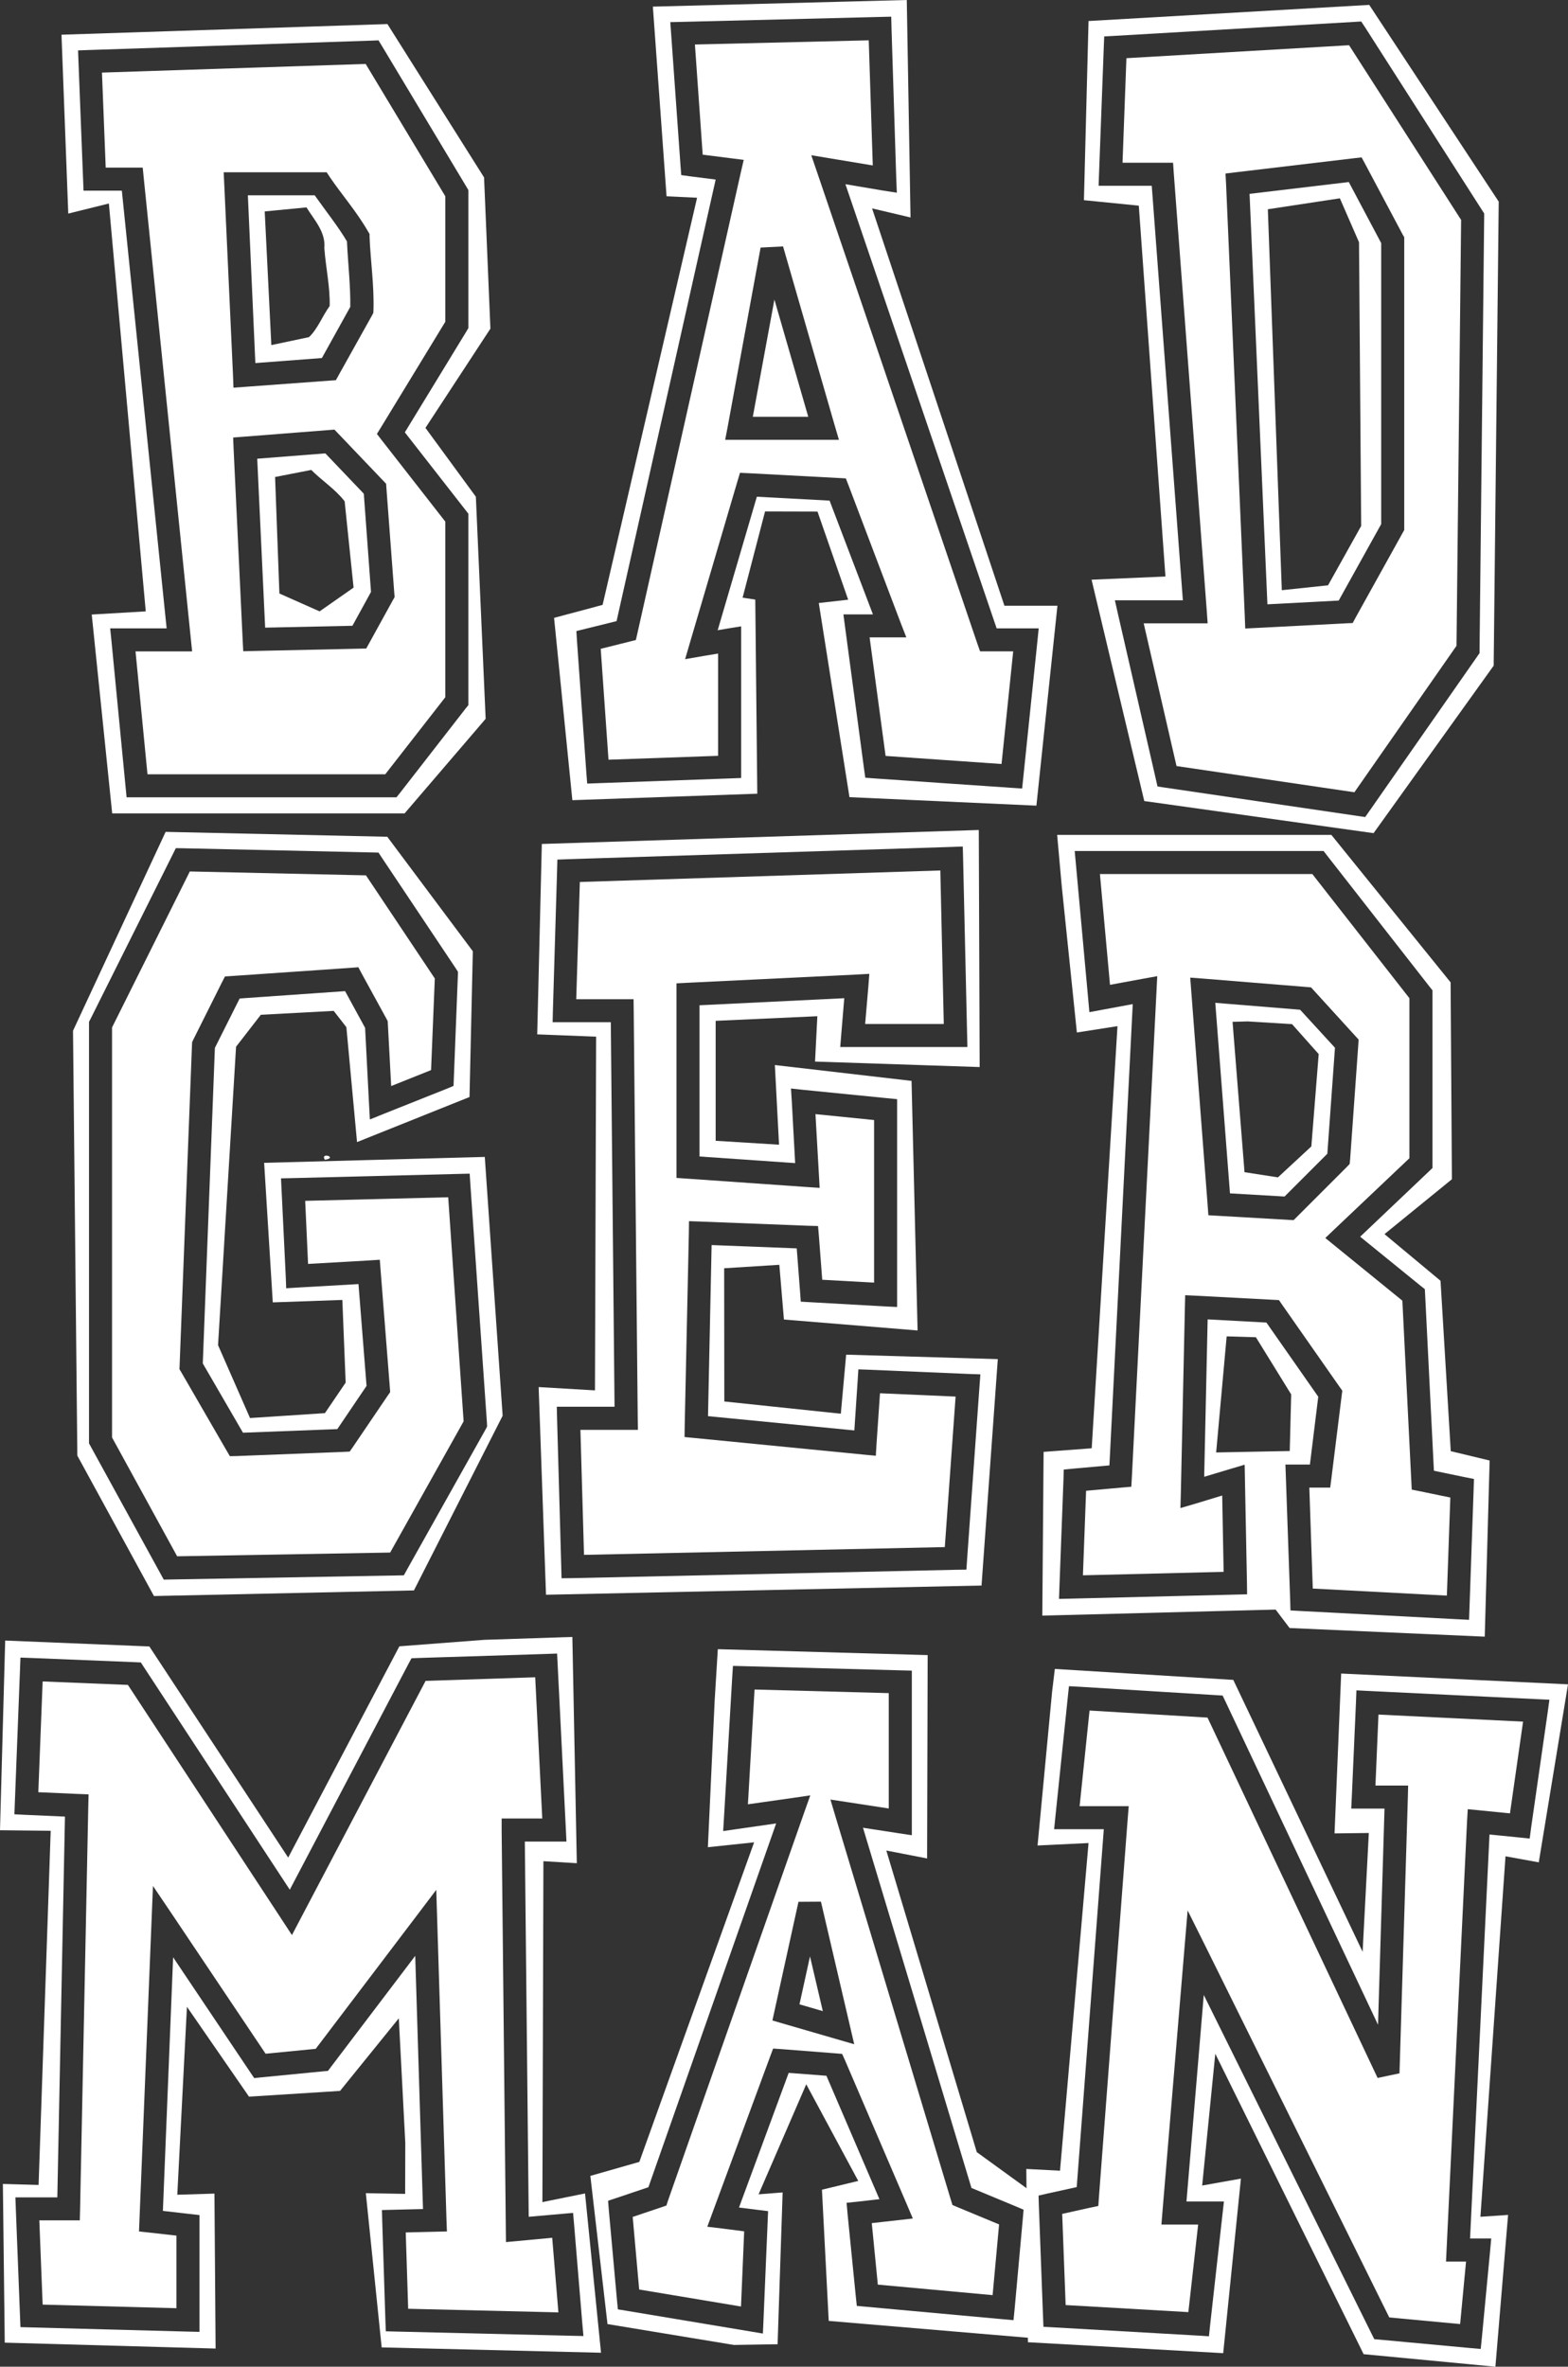 <?xml version="1.0" encoding="UTF-8" standalone="no"?>
<!-- Created with Inkscape (http://www.inkscape.org/) -->

<svg
   xmlns:dc="http://purl.org/dc/elements/1.1/"
   xmlns:cc="http://creativecommons.org/ns#"
   xmlns:rdf="http://www.w3.org/1999/02/22-rdf-syntax-ns#"
   xmlns:svg="http://www.w3.org/2000/svg"
   xmlns="http://www.w3.org/2000/svg"
   xmlns:sodipodi="http://sodipodi.sourceforge.net/DTD/sodipodi-0.dtd"
   xmlns:inkscape="http://www.inkscape.org/namespaces/inkscape"
   width="340.219"
   height="513.531"
   id="svg2"
   version="1.1"
   inkscape:version="0.47 r22583"
   sodipodi:docname="badgerman.svg"
   inkscape:export-filename="/home/gene099/badgerman.png"
   inkscape:export-xdpi="300"
   inkscape:export-ydpi="300">
  <rect width="100%" height="100%" fill="#333333" stroke="none"/>
  <defs
     id="defs4">
    <inkscape:perspective
       sodipodi:type="inkscape:persp3d"
       inkscape:vp_x="0 : 9097.9941 : 1"
       inkscape:vp_y="0 : 1000 : 0"
       inkscape:vp_z="340.93796 : 9097.9941 : 1"
       inkscape:persp3d-origin="170.46898 : 6065.3294 : 1"
       id="perspective16" />
  </defs>
  <sodipodi:namedview
     id="base"
     pagecolor="#ff0000"
     bordercolor="#666666"
     borderopacity="1.0"
     inkscape:pageopacity="0"
     inkscape:pageshadow="2"
     inkscape:zoom="0.50045567"
     inkscape:cx="170.10938"
     inkscape:cy="256.76601"
     inkscape:document-units="px"
     inkscape:current-layer="layer1"
     showgrid="false"
     fit-margin-top="0"
     fit-margin-left="0"
     fit-margin-right="0"
     fit-margin-bottom="0"
     inkscape:window-width="1024"
     inkscape:window-height="525"
     inkscape:window-x="0"
     inkscape:window-y="24"
     inkscape:window-maximized="1"
     units="cm" />
  <g
     inkscape:label="Layer 1"
     inkscape:groupmode="layer"
     id="layer1"
     transform="translate(-582.875,-147.855)">
    <path
       style="fill:#ffffff;fill-opacity:1;stroke:none"
       d="m 36.656,17862.969 -20.094,43.156 0.938,92.187 16.625,30.469 56.406,-1.219 19.25,-37.906 -3.875,-56.156 -47.875,1.281 1.875,30.281 15.094,-0.531 0.719,17.938 -4.5,6.625 -16.25,1.062 -6.938,-15.812 3.906,-64.75 5.375,-6.938 15.812,-0.844 2.75,3.532 2.312,24.937 24.406,-9.781 0.719,-31.625 -18.562,-24.844 -48.094,-1.062 z m 2.219,3.531 1.594,0.03 41.094,0.907 1.281,0.03 0.719,1.093 16.094,24.094 0.438,0.688 -0.031,0.812 -0.875,22.344 -0.062,1.594 -1.5,0.625 -13.406,5.343 -3.25,1.313 -0.188,-3.5 -0.844,-16.375 -4.344,-7.969 -22.875,1.594 -5.375,10.719 -2.625,68.468 8.719,15.032 20.469,-0.782 6.344,-9.374 -1.75,-22.094 -13.156,0.75 -2.531,0.156 -0.094,-2.531 -0.906,-18.75 -0.125,-2.563 2.562,-0.06 36,-0.906 2.375,-0.06 0.156,2.406 3.594,51.719 0.031,0.75 -0.344,0.656 -17.031,30.375 -0.688,1.25 -1.438,0.03 -49.125,0.876 -1.531,0.03 -0.719,-1.313 -15.188,-27.687 -0.312,-0.563 0,-0.656 0,-90.219 0,-0.593 0.281,-0.532 17.844,-35.718 0.719,-1.438 z m 3.031,5.062 -16.875,33.844 0,88.969 14.125,25.781 46.219,-0.812 15.938,-28.469 -3.344,-48.625 -31.031,0.781 0.625,13.688 13.125,-0.75 2.438,-0.157 0.188,2.438 2,25.406 0.062,0.875 -0.5,0.719 -7.562,11.156 -0.719,1.032 -1.25,0.06 -23.219,0.906 -1.531,0.03 -0.75,-1.282 -9.812,-16.968 -0.375,-0.626 0.031,-0.75 2.688,-69.656 0.031,-0.562 0.219,-0.469 6.25,-12.5 0.656,-1.281 1.406,-0.09 25.906,-1.781 1.625,-0.125 0.75,1.406 5.375,9.812 0.25,0.5 0.031,0.594 0.719,13.469 8.656,-3.469 0.812,-19.875 -14.938,-22.375 -38.219,-0.844 z M 71.5,17933.219 c -0.397,0 -0.715,0.253 -0.281,0.906 1.842,-0.308 0.942,-0.922 0.281,-0.906 z"
       transform="translate(582.156,-17534.614)"
       id="path3975" />
    <path
       style="fill:#ffffff;fill-opacity:1;stroke:none"
       d="m 213.094,17862.562 -94.812,3.032 -1,41.312 12.781,0.5 -0.25,76.75 -12.219,-0.718 1.594,45.062 94.5,-2 3.531,-49.125 -32.906,-0.969 -1.156,12.813 -25.281,-2.657 -0.031,-28.906 11.969,-0.75 1,11.875 29,2.375 -1.312,-54.156 -29.656,-3.438 0.906,17.282 -13.75,-0.844 0,-26.031 22.062,-1 -0.5,9.843 35.719,1.188 -0.188,-51.438 z m -3.469,3.594 0.062,2.532 0.875,38.406 0.062,2.562 -2.562,0 -22.344,0 -2.688,0 0.219,-2.718 0.656,-7.876 -31.406,1.532 0,32.812 20.75,1.438 -0.719,-13.25 -0.188,-2.938 2.906,0.313 17.875,1.781 2.25,0.219 0,2.25 0,40.219 0,2.624 -2.625,-0.124 -16.094,-0.907 -2.188,-0.125 -0.156,-2.187 -0.719,-9.375 -18.469,-0.719 -0.781,37.125 31.75,3.094 0.719,-10.813 0.156,-2.437 2.438,0.09 21.438,0.906 2.594,0.09 -0.188,2.562 -2.688,37.531 -0.156,2.281 -2.281,0.03 -83.094,1.812 -2.469,0.03 -0.062,-2.469 -0.906,-32.157 -0.062,-2.593 2.562,0 9.969,0 -0.812,-83.438 -10.062,0 -2.562,0 0.062,-2.562 0.906,-30.375 0.062,-2.344 2.344,-0.09 83.094,-2.656 2.531,-0.09 z m -4.875,5.188 -78.219,2.5 -0.781,25.437 9.969,0 2.469,0 0.031,2.469 0.875,88.469 0.031,2.5 -2.531,0 -9.938,0 0.781,27.125 78.281,-1.688 2.344,-32.656 -16.406,-0.719 -0.75,10.969 -0.156,2.594 -2.594,-0.25 -36.625,-3.594 -2.281,-0.219 0.031,-2.312 0.906,-42 0.031,-2.531 2.562,0.09 23.219,0.907 2.219,0.06 0.188,2.219 0.719,9.437 11.25,0.625 0,-35.281 -12.719,-1.281 0.75,13.156 0.156,2.844 -2.844,-0.188 -25.906,-1.812 -2.312,-0.157 0,-2.312 0,-37.531 0,-2.375 2.375,-0.125 36.625,-1.781 2.844,-0.157 -0.219,2.844 -0.688,8.031 17.062,0 -0.75,-33.312 z"
       transform="translate(582.156,-17534.614)"
       id="path3977" />
    <path
       style="fill:#ffffff;fill-opacity:1;stroke:none"
       d="m 230.094,17863.625 1,11.125 3.281,31.75 8.812,-1.375 -5.594,91.594 -10.438,0.781 -0.281,35.531 50.625,-1.312 3.031,4 42.344,1.875 1.062,-38.219 -8.438,-2.031 -2.219,-36.969 -12.156,-10.125 14.625,-11.906 -0.281,-42.719 -25.875,-32 -59.5,0 z m 3.812,3.5 2.75,0 50.031,0 1.219,0 0.75,0.969 22.344,28.594 0.531,0.656 0,0.875 0,36.625 0,1.062 -0.781,0.75 -14.906,14.156 13.156,10.688 0.875,0.688 0.062,1.124 1.906,38.282 6.625,1.375 2.062,0.406 -0.062,2.125 -0.906,25.906 -0.094,2.532 -2.531,-0.126 -33.906,-1.781 -2.312,-0.125 -0.062,-2.281 -0.938,-26.781 -0.094,-2.594 2.594,0 2.719,0 1.812,-14.719 -11.25,-16.093 -12.75,-0.688 -0.75,34.156 5.625,-1.687 3.156,-0.938 0.062,3.281 0.438,22.344 0.031,2.5 -2.469,0.06 -35.688,0.875 -2.656,0.06 0.094,-2.656 0.875,-23.219 0.062,-2.187 2.219,-0.219 7.688,-0.687 5.062,-100.094 -6.719,1.25 -2.688,0.5 -0.25,-2.75 -2.688,-29.5 -0.25,-2.719 z m 5.469,5 2.188,24.031 7.125,-1.312 3.125,-0.563 -0.156,3.157 -5.344,105.437 -0.125,2.187 -2.156,0.188 -7.656,0.688 -0.688,18.343 30.531,-0.75 -0.312,-16.562 -5.75,1.75 -3.312,0.969 0.094,-3.438 0.875,-40.188 0.062,-2.562 2.562,0.125 16.562,0.875 1.219,0.06 0.688,1 12.5,17.876 0.562,0.781 -0.125,0.969 -2.219,17.874 -0.281,2.188 -2.188,0 -2.344,0 0.75,21.906 29.094,1.532 0.75,-21.282 -6.5,-1.344 -1.875,-0.374 -0.094,-1.938 -1.938,-39.062 -14.531,-11.813 -2.188,-1.781 2.062,-1.969 16.188,-15.344 0,-34.719 -21.062,-26.937 -46.094,0 z m 19.594,22.469 2.906,0.218 22.312,1.813 1,0.09 0.656,0.719 8.938,9.812 0.719,0.781 -0.062,1.094 -1.781,25 -0.094,0.906 -0.656,0.688 -10.719,10.719 -0.781,0.781 -1.125,-0.06 -15.188,-0.875 -2.188,-0.125 -0.156,-2.187 -3.562,-46.469 -0.219,-2.906 z m 5.438,5.468 3.188,41.344 11.844,0.688 9.281,-9.282 1.656,-23 -7.562,-8.25 -18.406,-1.5 z m 7,4.032 9.656,0.594 5.781,6.5 -1.594,20.031 -7.25,6.719 -7.25,-1.126 -2.594,-32.624 3.25,-0.09 z m -4.531,68.344 6.344,0.187 7.656,12.406 -0.312,12.281 -15.969,0.313 2.281,-25.187 z"
       transform="translate(582.156,-17534.614)"
       id="path3979" />
    <path
       style="fill:#ffffff;fill-opacity:1;stroke:none"
       d="m 84.781,17687.688 -18.125,0.593 -52.594,1.719 1.469,38.812 8.812,-2.187 8,88.5 -11.719,0.687 4.438,43.157 63.438,0 17.594,-20.531 -2.125,-48.188 -10.938,-14.938 14.094,-21.531 -1.375,-32.812 -20.969,-33.281 z m -1.938,3.531 0.781,1.281 18.375,30.625 0.344,0.594 0,0.687 0,28.563 0,0.687 -0.344,0.594 -13.438,22.031 13.25,16.969 0.531,0.688 0,0.874 0,39.782 0,0.875 -0.531,0.656 -14.312,18.406 -0.75,0.938 -1.219,0 -55.062,0 -2.281,0 -0.219,-2.25 -3.062,-31.657 -0.281,-2.75 2.75,0 9.5,0 -9.719,-94.968 -5.906,0 -2.406,0 -0.094,-2.406 -1,-25.532 -0.094,-2.5 2.5,-0.09 61.219,-2.031 1.469,-0.06 z m -2.781,5.125 -57.219,1.875 0.812,20.625 5.75,0 2.281,0 0.219,2.218 10.219,100 0.281,2.75 -2.781,0 -9.5,0 2.594,26.657 51.594,0 13.031,-16.719 0,-38.094 -13.781,-17.656 -1.062,-1.375 0.906,-1.469 13.938,-22.875 0,-27.219 -17.281,-28.718 z m -30.812,23.5 2.625,0 18.375,0 1.344,0 0.719,1.094 c 2.539,3.737 5.803,7.465 8.281,11.781 l 0.312,0.531 0,0.625 c 0.192,5.043 1.014,10.454 0.844,15.906 l -0.031,0.594 -0.281,0.531 -7.188,12.875 -0.656,1.188 -1.344,0.09 -18.312,1.344 -2.562,0.188 -0.094,-2.563 -1.906,-41.593 -0.125,-2.594 z m 5.25,5 1.625,36.406 14.438,-1.094 6.156,-11.094 c 0.078,-4.453 -0.484,-9.284 -0.719,-14.218 -1.93,-3.257 -4.535,-6.511 -7,-10 l -14.5,0 z m 12.719,2.625 c 1.728,2.798 4.183,5.319 3.875,8.843 0.299,4.169 1.274,8.489 1.156,12.563 -1.578,2.152 -2.625,5.021 -4.5,6.75 l -8.156,1.719 -1.438,-29 9.062,-0.875 z m 6.062,48.219 0.812,0.843 9.781,10.25 0.625,0.657 0.062,0.906 1.719,22.937 0.062,0.75 -0.375,0.657 -5.094,9.25 -0.688,1.25 -1.438,0.03 -22.812,0.5 -2.438,0.06 -0.125,-2.437 -1.969,-41.532 -0.094,-2.406 2.406,-0.187 18.375,-1.438 1.188,-0.09 z m -1.969,5.156 -14.781,1.156 1.719,36.656 18.938,-0.406 4.031,-7.344 -1.562,-21.312 -8.344,-8.75 z m -3.062,3.594 c 2.332,2.322 5.336,4.276 7.25,6.812 l 1.938,18.719 -7.375,5.156 -8.719,-3.875 -0.938,-25.281 7.844,-1.531 z"
       transform="translate(582.156,-17534.614)"
       id="path4335" />
    <path
       style="fill:#ffffff;fill-opacity:1;stroke:none"
       d="m 197.469,17682.469 -14.281,0.375 -40.812,1.062 2.969,41.156 6.625,0.313 -20.5,88.344 -10.531,2.812 3.969,39.563 40.125,-1.406 -0.438,-42.126 -2.75,-0.406 4.875,-18.718 11.375,0.03 6.656,19.125 -6.375,0.718 6.656,42.126 40.562,1.843 4.562,-43.375 -11.5,0 -28.719,-86.218 8.344,1.968 -0.812,-47.187 z m -3.375,3.625 0.062,2.5 1.031,32.656 0.125,3.031 -3.031,-0.469 -8.125,-1.374 32.812,96.374 6.375,0 2.75,0 -0.281,2.782 -3.062,29.562 -0.25,2.406 -2.406,-0.156 -29.594,-2.031 -2.031,-0.156 -0.281,-2 -4.094,-30.594 -0.375,-2.844 2.844,0 3.562,0 -9.406,-24.687 -15.781,-0.844 -8.5,28.969 2.188,-0.375 2.906,-0.469 0,2.937 0,27.563 0,2.406 -2.406,0.09 -28.594,1.031 -2.406,0.09 -0.188,-2.406 -2.031,-28.594 -0.125,-2.094 2.031,-0.5 6.688,-1.656 21.5,-95.812 -5.438,-0.688 -2.031,-0.281 -0.156,-2.031 -2.031,-28.563 -0.188,-2.594 2.625,-0.06 42.812,-1.063 2.5,-0.06 z m -4.875,5.125 -37.719,0.906 1.688,23.906 6.156,0.781 2.75,0.344 -0.625,2.688 -22.438,100 -0.344,1.5 -1.5,0.375 -6.125,1.531 1.688,24.062 23.781,-0.843 0,-22.188 -3.219,0.531 -3.938,0.688 1.125,-3.844 10.219,-34.718 0.562,-1.876 1.969,0.09 19.375,1.032 1.625,0.09 0.594,1.531 11.219,29.594 1.312,3.375 -3.625,0 -4.344,0 3.469,25.719 25.156,1.75 2.531,-24.438 -5.406,0 -1.781,0 -0.594,-1.687 -34.688,-102.031 -1.344,-3.938 4.125,0.688 9.219,1.531 -0.875,-27.156 z m -18.594,44.719 11.188,38.781 0.938,3.187 -3.312,0 -18.375,0 -3,0 0.562,-2.937 7.125,-38.781 4.875,-0.25 z m -1.875,11.531 -4.688,25.437 12.031,0 -7.344,-25.437 z"
       transform="translate(582.156,-17534.614)"
       id="path3985" />
    <path
       style="fill:#ffffff;fill-opacity:1;stroke:none"
       d="m 297.812,17683.531 -60.906,3.5 -1,38.875 11.906,1.188 5.781,80.468 -16.031,0.688 11.438,48.031 49.75,6.969 26.062,-36.344 1.094,-100.687 -28.094,-42.688 z m -1.75,3.594 0.812,1.219 25.469,39.812 0.406,0.625 0,0.75 -1,93.875 0,0.782 -0.438,0.624 -23.5,33.688 -0.875,1.25 -1.531,-0.219 -41.844,-6.156 -1.688,-0.25 -0.375,-1.656 -8.188,-35.688 -0.688,-3.062 3.125,0 11.625,0 -6.75,-89.938 -8.938,0 -2.594,0 0.094,-2.593 1.031,-27.532 0.094,-2.281 2.25,-0.125 52.062,-3.031 1.438,-0.09 z m -2.625,5.156 -48.312,2.813 -0.844,22.687 8.656,0 2.312,0 0.156,2.313 7.156,94.937 0.188,2.688 -2.688,0 -11.188,0 7.125,30.969 38.594,5.687 22.156,-31.781 1,-92.406 -24.312,-37.907 z m 2.719,24.344 0.812,1.5 8.125,15.281 0.312,0.532 0,0.624 0,62.282 0,0.625 -0.312,0.562 -10.219,18.407 -0.656,1.218 -1.406,0.06 -19.375,1 -2.531,0.125 -0.094,-2.532 -4.062,-93.874 -0.125,-2.313 2.312,-0.281 25.531,-3.032 1.688,-0.187 z m -2.781,5.344 -21.531,2.562 3.875,89.063 15.469,-0.813 9.219,-16.593 0,-60.969 -7.031,-13.25 z m -1.938,3.531 4.156,9.531 0.469,61.563 -7.188,12.875 -10.031,1.062 -3.031,-82.656 15.625,-2.375 z"
       transform="translate(582.156,-17534.614)"
       id="path3987" />
    <path
       style="fill:#ffffff;fill-opacity:1;stroke:none"
       d="m 124.906,18037.656 -19.094,0.625 -18.438,1.407 -24.125,45.843 -30.125,-45.812 -31.281,-1.281 -1.125,41.156 11,0.125 -2.625,76.843 -7.75,-0.218 0.406,34.437 45.75,1.281 -0.25,-33.624 -8.062,0.25 2.094,-40.782 13.469,19.5 19.75,-1.25 12.75,-15.75 1.406,27 -0.031,11.094 -8.531,-0.156 3.438,33.468 47.594,1.157 -3.469,-34.563 -9.25,1.875 0.219,-73.969 7.25,0.438 -0.969,-49.094 z m -3.312,3.594 0.125,2.469 1.781,35.719 0.125,2.624 -2.625,0 -6.406,0 0.844,81.407 7.125,-0.625 2.5,-0.219 0.219,2.5 1.781,21.437 0.25,2.782 -2.781,-0.06 -37.75,-0.906 -2.344,-0.06 -0.094,-2.343 -0.688,-21.469 -0.062,-2.5 2.5,-0.06 6.406,-0.157 -1.688,-54.937 -18.281,24.094 -0.656,0.874 -1.062,0.09 -13.469,1.313 -1.469,0.156 -0.844,-1.25 -16.75,-24.969 -2.219,55.032 5.719,0.656 2.219,0.25 0,2.218 0,20.563 0,2.563 -2.562,-0.06 -33.938,-0.906 -2.344,-0.06 -0.094,-2.344 -0.906,-23.218 -0.094,-2.594 2.594,0 6.5,0 1.656,-82.625 -8.469,-0.375 -2.5,-0.125 0.094,-2.469 1.125,-29.031 0.094,-2.5 2.5,0.09 22.344,0.906 1.281,0.06 0.688,1.062 31.625,48.25 25.719,-48.938 0.688,-1.281 1.438,-0.06 27.688,-0.875 2.469,-0.09 z m -4.75,5.156 -23.781,0.782 -27.031,51.406 -1.969,3.75 -2.312,-3.532 -33.281,-50.75 -18.5,-0.75 -0.938,24.032 8.469,0.375 2.438,0.09 -0.062,2.438 -1.781,87.562 -0.062,2.438 -2.438,0 -6.344,0 0.719,18.281 29.031,0.781 0,-15.75 -5.812,-0.656 -2.312,-0.25 0.094,-2.312 2.625,-65 0.312,-7.656 4.281,6.343 20.156,30.063 10.875,-1.063 21.875,-28.843 4.281,-5.657 0.219,7.063 2,64.562 0.094,2.5 -2.531,0.06 -6.406,0.156 0.531,16.563 32.594,0.781 -1.344,-16.188 -7.344,0.688 -2.688,0.25 -0.031,-2.719 -0.906,-86.656 0,-2.532 2.5,0 6.312,0 -1.531,-30.656 z"
       transform="translate(582.156,-17534.614)"
       id="path3991" />
    <path
       style="fill:#ffffff;fill-opacity:1;stroke:none"
       d="m 156.469,18040.312 -0.688,11.219 -1.469,31.75 10.031,-1.062 -24.906,69.343 -10.625,3.032 3.719,32.156 27.438,4.531 9.469,-0.156 1.094,-32.937 -5.219,0.406 10.344,-23.875 11.281,20.969 -7.875,1.906 1.469,28.468 43.281,3.657 1.031,-31.438 -12.188,-8.843 -19.625,-65.438 8.844,1.719 0.125,-44.125 -45.531,-1.282 z m 3.281,3.626 2.406,0.06 33.969,0.906 2.438,0.06 0,2.437 0,30.375 0,2.907 -2.875,-0.438 -7.719,-1.188 23.531,78.157 9.625,4 1.688,0.719 -0.156,1.812 -1.781,19.656 -0.25,2.5 -2.469,-0.218 -29.469,-2.688 -2.062,-0.188 -0.219,-2.062 -1.781,-17.844 -0.219,-2.468 2.438,-0.25 4.688,-0.532 -11.5,-26.781 -8.188,-0.625 -10.781,29.219 4.031,0.5 2.281,0.281 -0.094,2.281 -0.906,21.438 -0.125,2.843 -2.781,-0.468 -26.781,-4.469 -1.906,-0.313 -0.188,-1.937 -1.781,-19.656 -0.156,-1.969 1.875,-0.625 6.875,-2.313 27.719,-78.937 -8.469,1.219 -3.031,0.437 0.188,-3.062 1.781,-30.375 0.156,-2.406 z m 4.688,5.124 -1.438,24.907 9.469,-1.344 4.062,-0.594 -1.375,3.875 -29.469,83.969 -0.375,1.156 -1.188,0.407 -6.125,2.062 1.406,15.75 22.094,3.688 0.688,-16.313 -4.875,-0.625 -3.125,-0.375 1.094,-2.969 12.531,-33.937 0.656,-1.75 1.875,0.125 11.594,0.906 1.5,0.125 0.625,1.375 13.406,31.25 1.312,3.094 -3.344,0.375 -5.562,0.625 1.312,13.344 24.906,2.281 1.406,-15.344 -9.031,-3.75 -1.094,-0.469 -0.344,-1.125 -25,-83.062 -1.125,-3.781 3.906,0.593 8.75,1.344 0,-25.031 -29.125,-0.782 z m 14.406,46.032 6.25,26.781 0.969,4.156 -4.094,-1.187 -11.406,-3.313 -2.25,-0.656 0.5,-2.281 5.156,-23.469 4.875,-0.03 z m -2.375,11.875 -2.281,10.406 5.062,1.469 -2.781,-11.875 z"
       transform="translate(582.156,-17534.614)"
       id="path3993" />
    <path
       style="fill:#ffffff;fill-opacity:1;stroke:none"
       d="m 229.594,18044.594 -0.594,4.937 -3.156,33.375 11.062,-0.531 -6.188,71.094 -7.312,-0.375 0.344,37.594 42.375,2.374 3.844,-37.874 -8.406,1.5 2.844,-28.594 32.188,65.187 28.594,2.719 2.75,-32.938 -6,0.407 5.438,-78.219 7.219,1.312 6.344,-38.624 -49.219,-2.344 -1.438,34.687 7.438,-0.09 -1.344,25.781 -28.062,-59 -38.719,-2.375 z m 3.062,3.75 2.375,0.125 29.5,1.812 1.469,0.09 0.625,1.313 33.094,70.124 1.406,-46.906 -4.594,0 -2.625,0 0.125,-2.594 0.906,-20.562 0.094,-2.5 2.5,0.125 36.656,1.781 2.719,0.125 -0.375,2.719 -3.594,25.031 -0.312,2.375 -2.406,-0.25 -6.312,-0.625 -4.219,87.657 1.844,0 2.75,0 -0.25,2.75 -1.781,18.75 -0.25,2.468 -2.469,-0.218 -19.219,-1.782 -1.406,-0.125 -0.625,-1.25 -36.375,-73.437 -3.75,44.812 5.312,0 2.812,0 -0.312,2.782 -2.688,24.093 -0.25,2.375 -2.375,-0.156 -31.281,-1.781 -2.25,-0.125 -0.094,-2.282 -0.906,-24.093 -0.062,-2.094 2.031,-0.469 6.25,-1.375 5.875,-77.656 -8,0 -2.781,0 0.281,-2.75 2.688,-25.906 0.25,-2.375 z m 4.469,5.281 -2.156,20.75 7.969,0 2.688,0 -0.219,2.687 -6.25,82.188 -0.125,1.875 -1.812,0.375 -6.031,1.344 0.75,19.781 26.625,1.531 2.125,-19 -5.25,0 -2.719,0 0.219,-2.718 4.719,-56.5 0.75,-8.938 4,8.031 39.75,80.281 15.375,1.438 1.281,-13.562 -1.75,0 -2.594,0 0.125,-2.626 4.438,-92.906 0.156,-2.625 2.594,0.25 6.562,0.657 2.844,-19.907 -31.375,-1.531 -0.656,15.406 4.531,0 2.562,0 -0.062,2.594 -1.812,59.844 -4.75,1 -36.906,-78.188 -25.594,-1.531 z"
       transform="translate(582.156,-17534.614)"
       id="path3995" />
  </g>
</svg>
